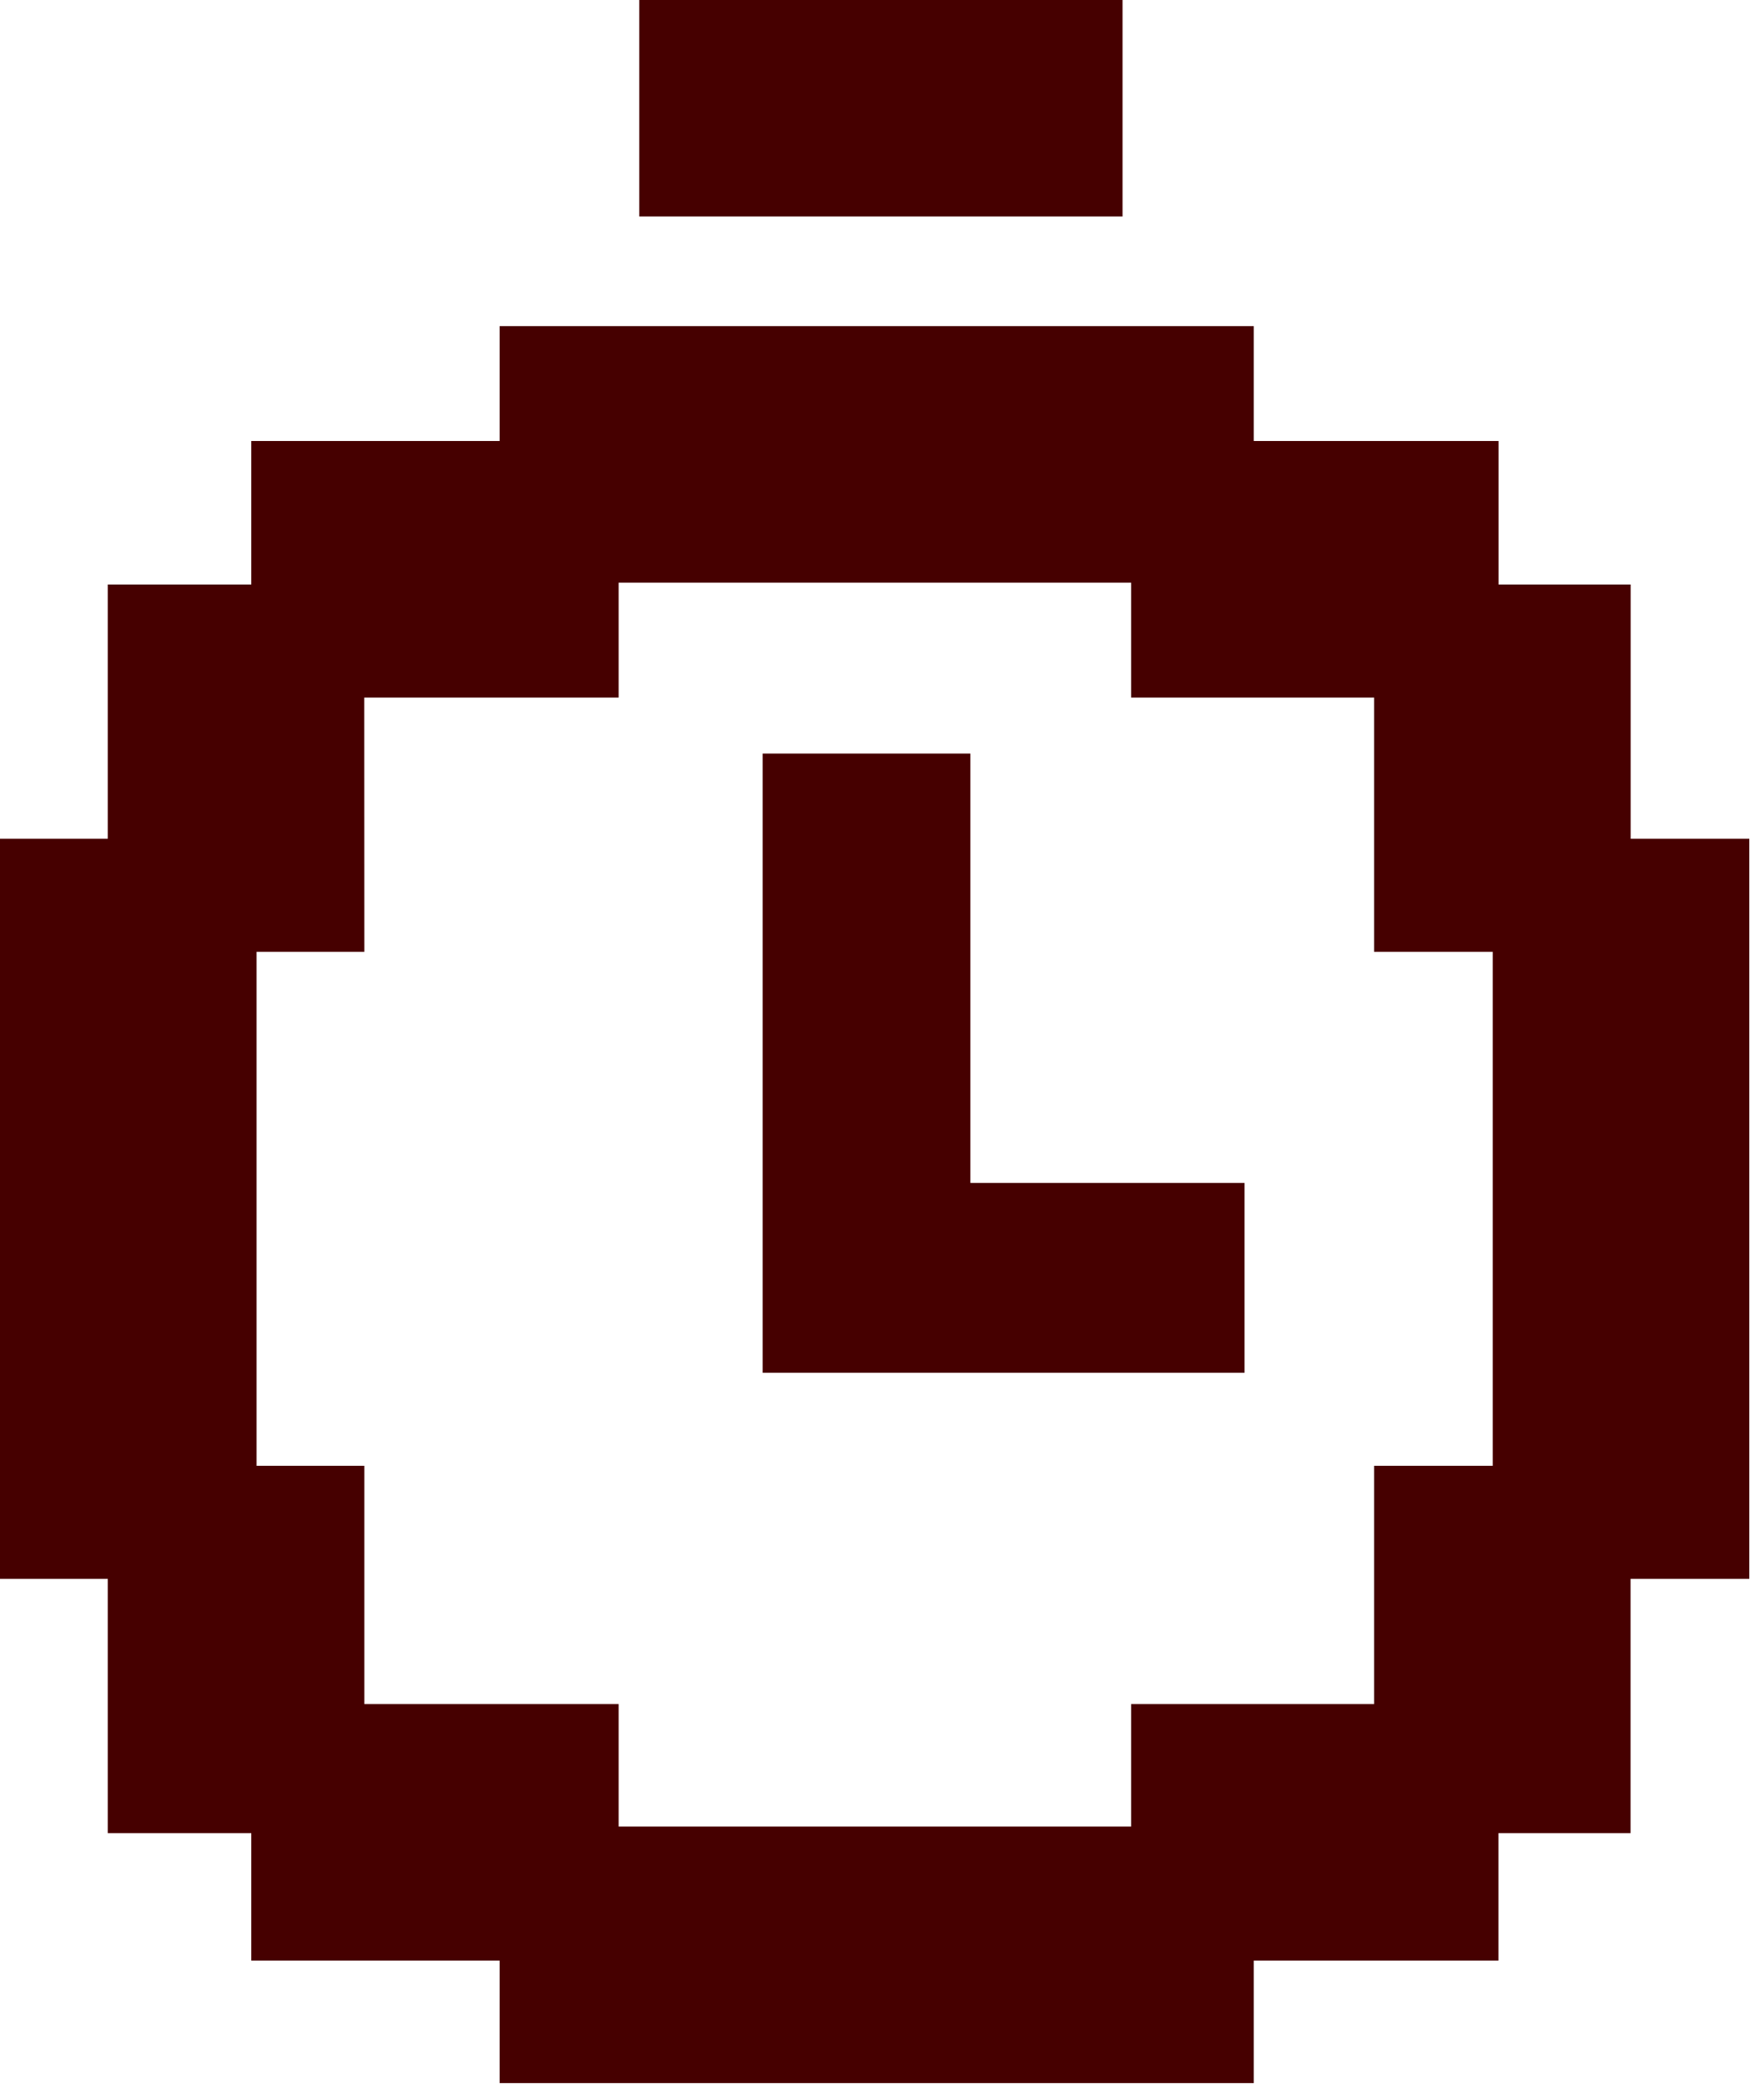 <svg xmlns="http://www.w3.org/2000/svg" width="20" height="24"><g fill="#460000" fill-rule="evenodd"><path d="M5.71 3.727V5.04H2.872v1.64h-1.64v2.906H0v8.458h1.232v2.906h1.64v1.457H5.71v1.4h8.619v-1.4h2.796V20.95h1.51v-2.906h1.357V9.586h-1.356V6.68h-1.51V5.04h-2.797V3.727h-8.62zm-2.778 7.151h1.232l-.001-2.906H7.07V6.659h5.857v1.313h2.777v2.906h1.356v5.874h-1.356v2.723h-2.777v1.4H7.07v-1.4H4.164v-2.723H2.932v-5.874zm4.374-8.404h5.523V0H7.306z"/><path d="M11.09 8.612H8.716v7.077h5.507v-2.17H11.09z"/></g></svg>